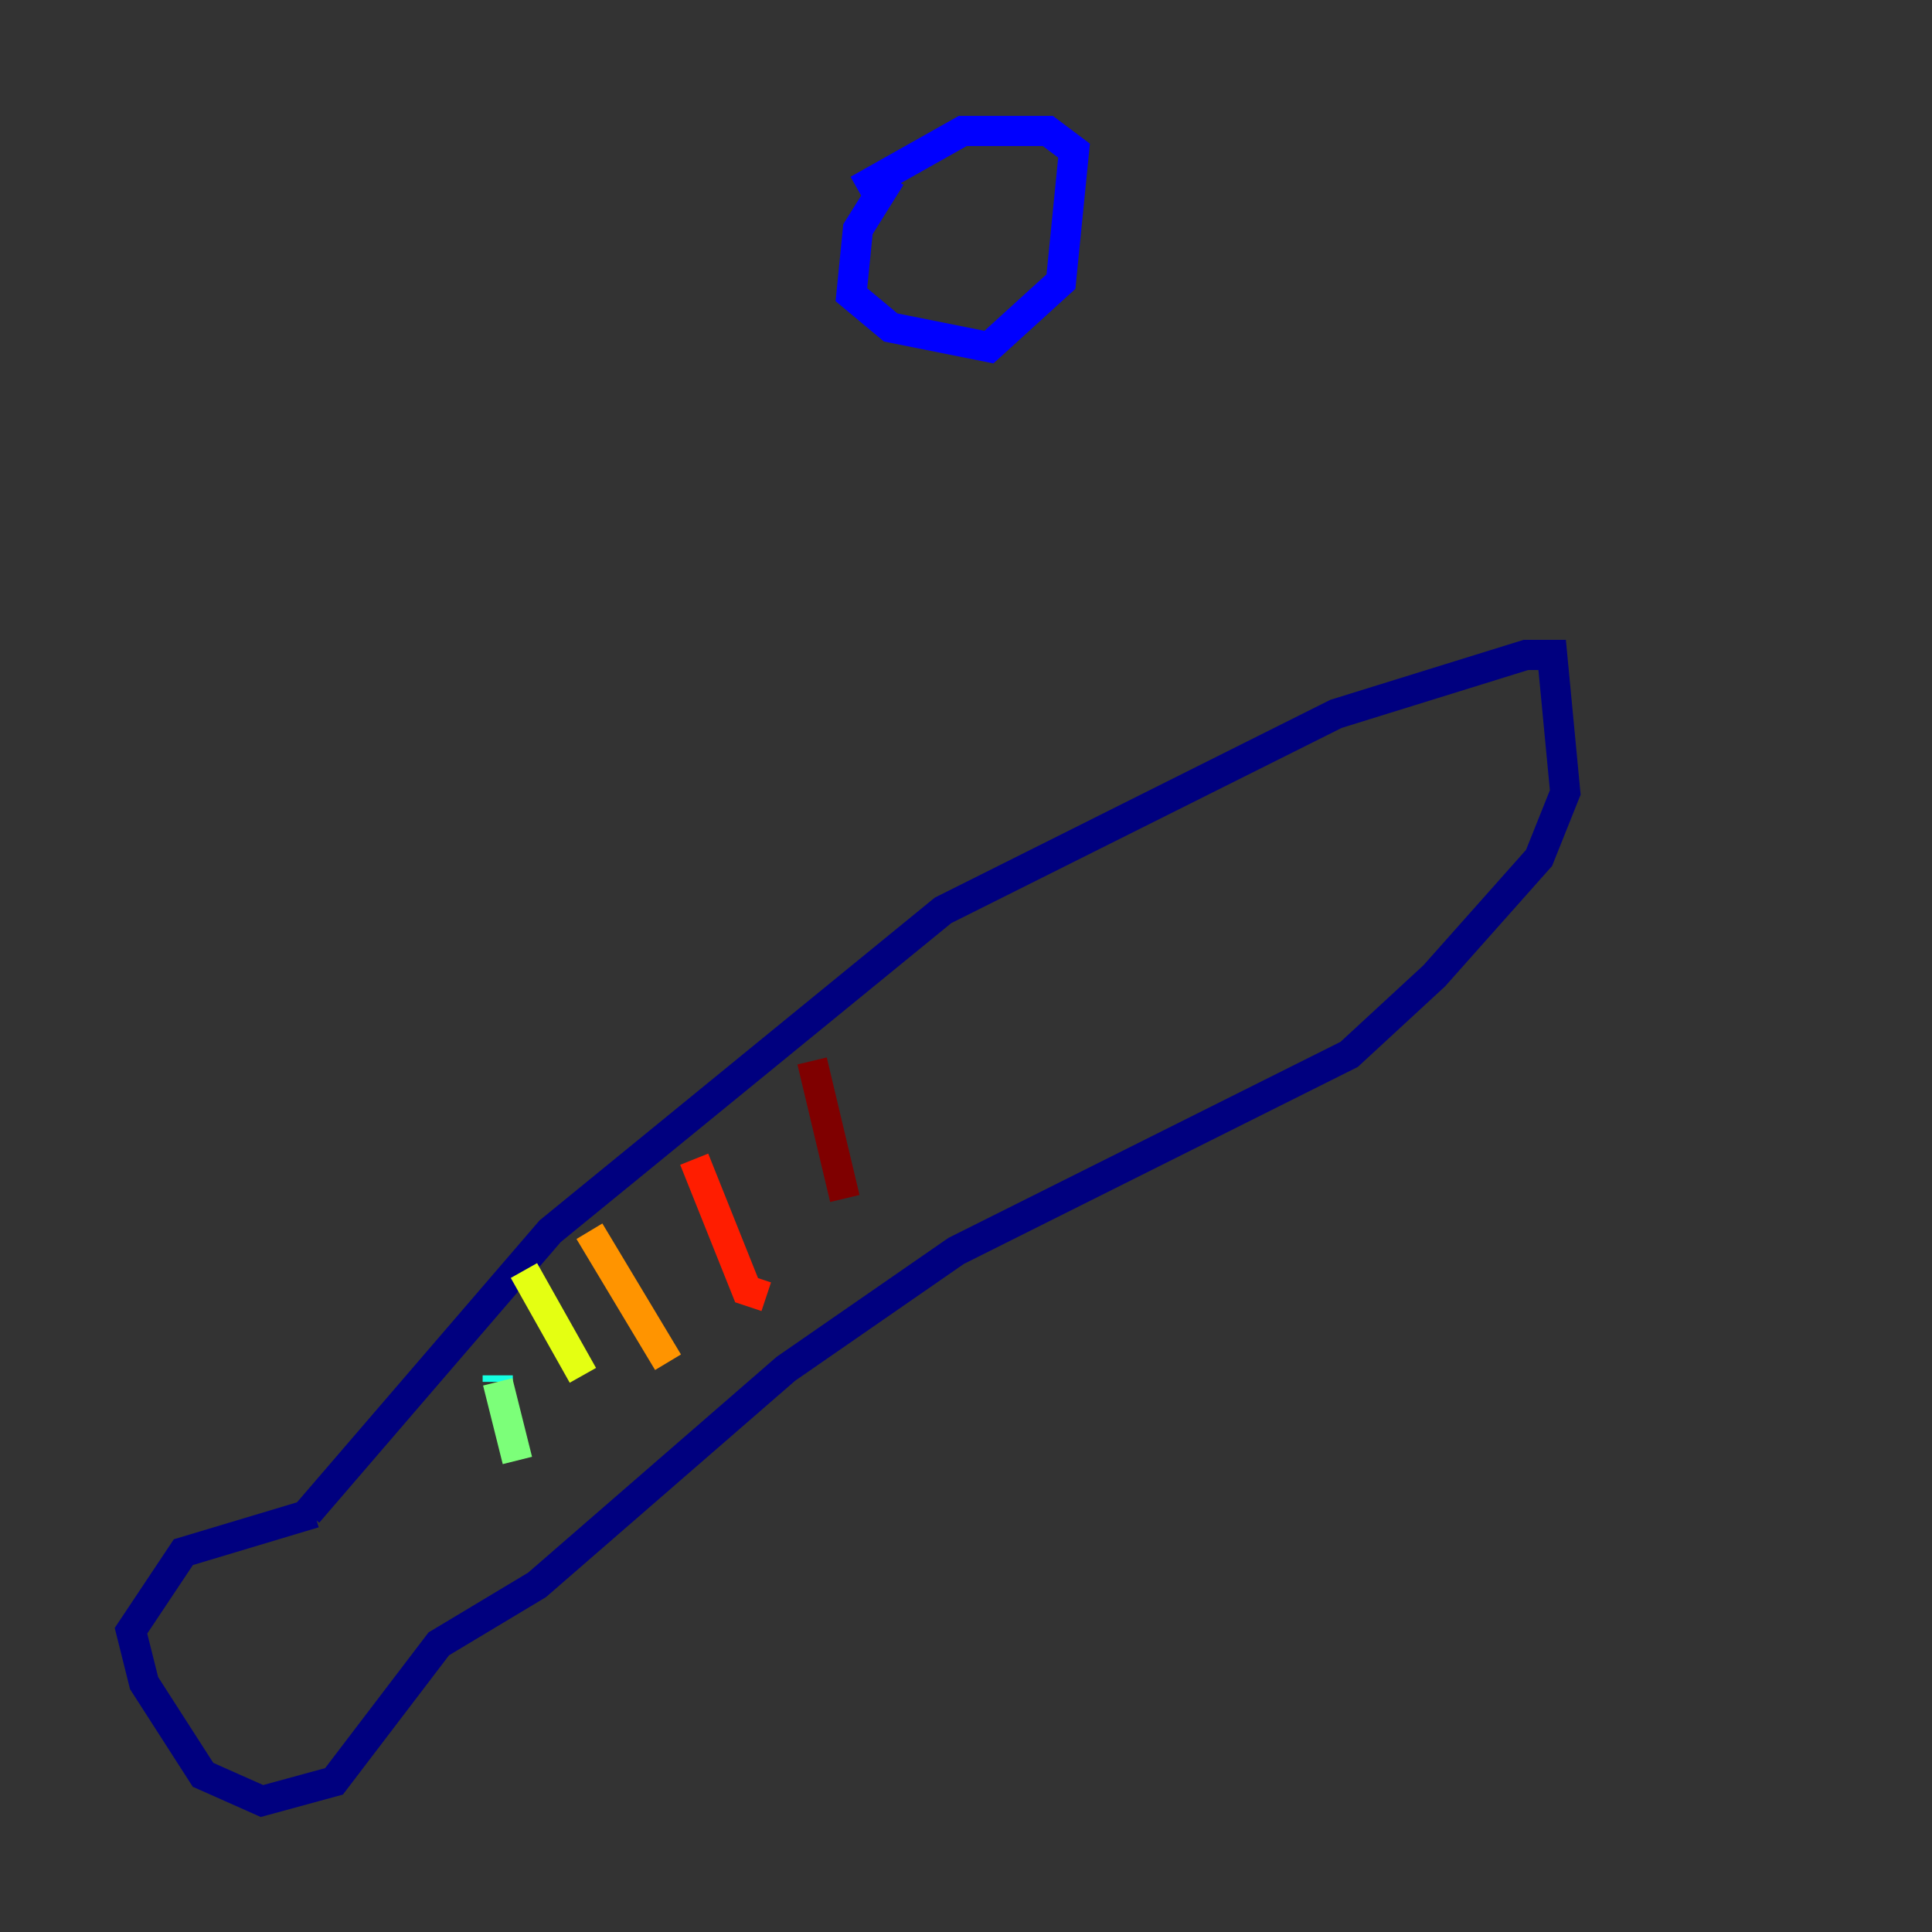 <?xml version="1.0" encoding="utf-8" ?>
<svg baseProfile="tiny" height="128" version="1.2" viewBox="0,0,128,128" width="128" xmlns="http://www.w3.org/2000/svg" xmlns:ev="http://www.w3.org/2001/xml-events" xmlns:xlink="http://www.w3.org/1999/xlink"><rect x="0" y="0" width="128" height="128" fill="#333333" stroke="none"/><defs /><polyline fill="none" points="20.393,100.231 36.447,81.573 62.481,60.312 88.515,47.295 101.098,43.39 102.834,43.39 103.702,52.502 101.966,56.841 95.024,64.651 89.383,69.858 63.349,82.875 52.068,90.685 35.58,105.003 29.071,108.909 22.129,118.02 17.356,119.322 13.451,117.586 9.546,111.512 8.678,108.041 12.149,102.834 20.827,100.231" stroke="#00007f" stroke-width="2" /><polyline fill="none" points="59.01,11.715 56.841,15.186 56.407,19.525 59.01,21.695 65.519,22.997 70.291,18.658 71.159,9.98 69.424,8.678 63.783,8.678 56.841,12.583" stroke="#0000ff" stroke-width="2" /><polyline fill="none" points="32.976,91.119 32.976,91.119" stroke="#0080ff" stroke-width="2" /><polyline fill="none" points="32.976,91.119 32.976,91.552" stroke="#15ffe1" stroke-width="2" /><polyline fill="none" points="32.976,91.552 34.278,96.759" stroke="#7cff79" stroke-width="2" /><polyline fill="none" points="34.712,84.176 38.617,91.119" stroke="#e4ff12" stroke-width="2" /><polyline fill="none" points="39.051,81.573 44.258,90.251" stroke="#ff9400" stroke-width="2" /><polyline fill="none" points="45.993,76.8 49.464,85.478 50.766,85.912" stroke="#ff1d00" stroke-width="2" /><polyline fill="none" points="53.803,70.291 55.973,79.403" stroke="#7f0000" stroke-width="2" /></svg>
